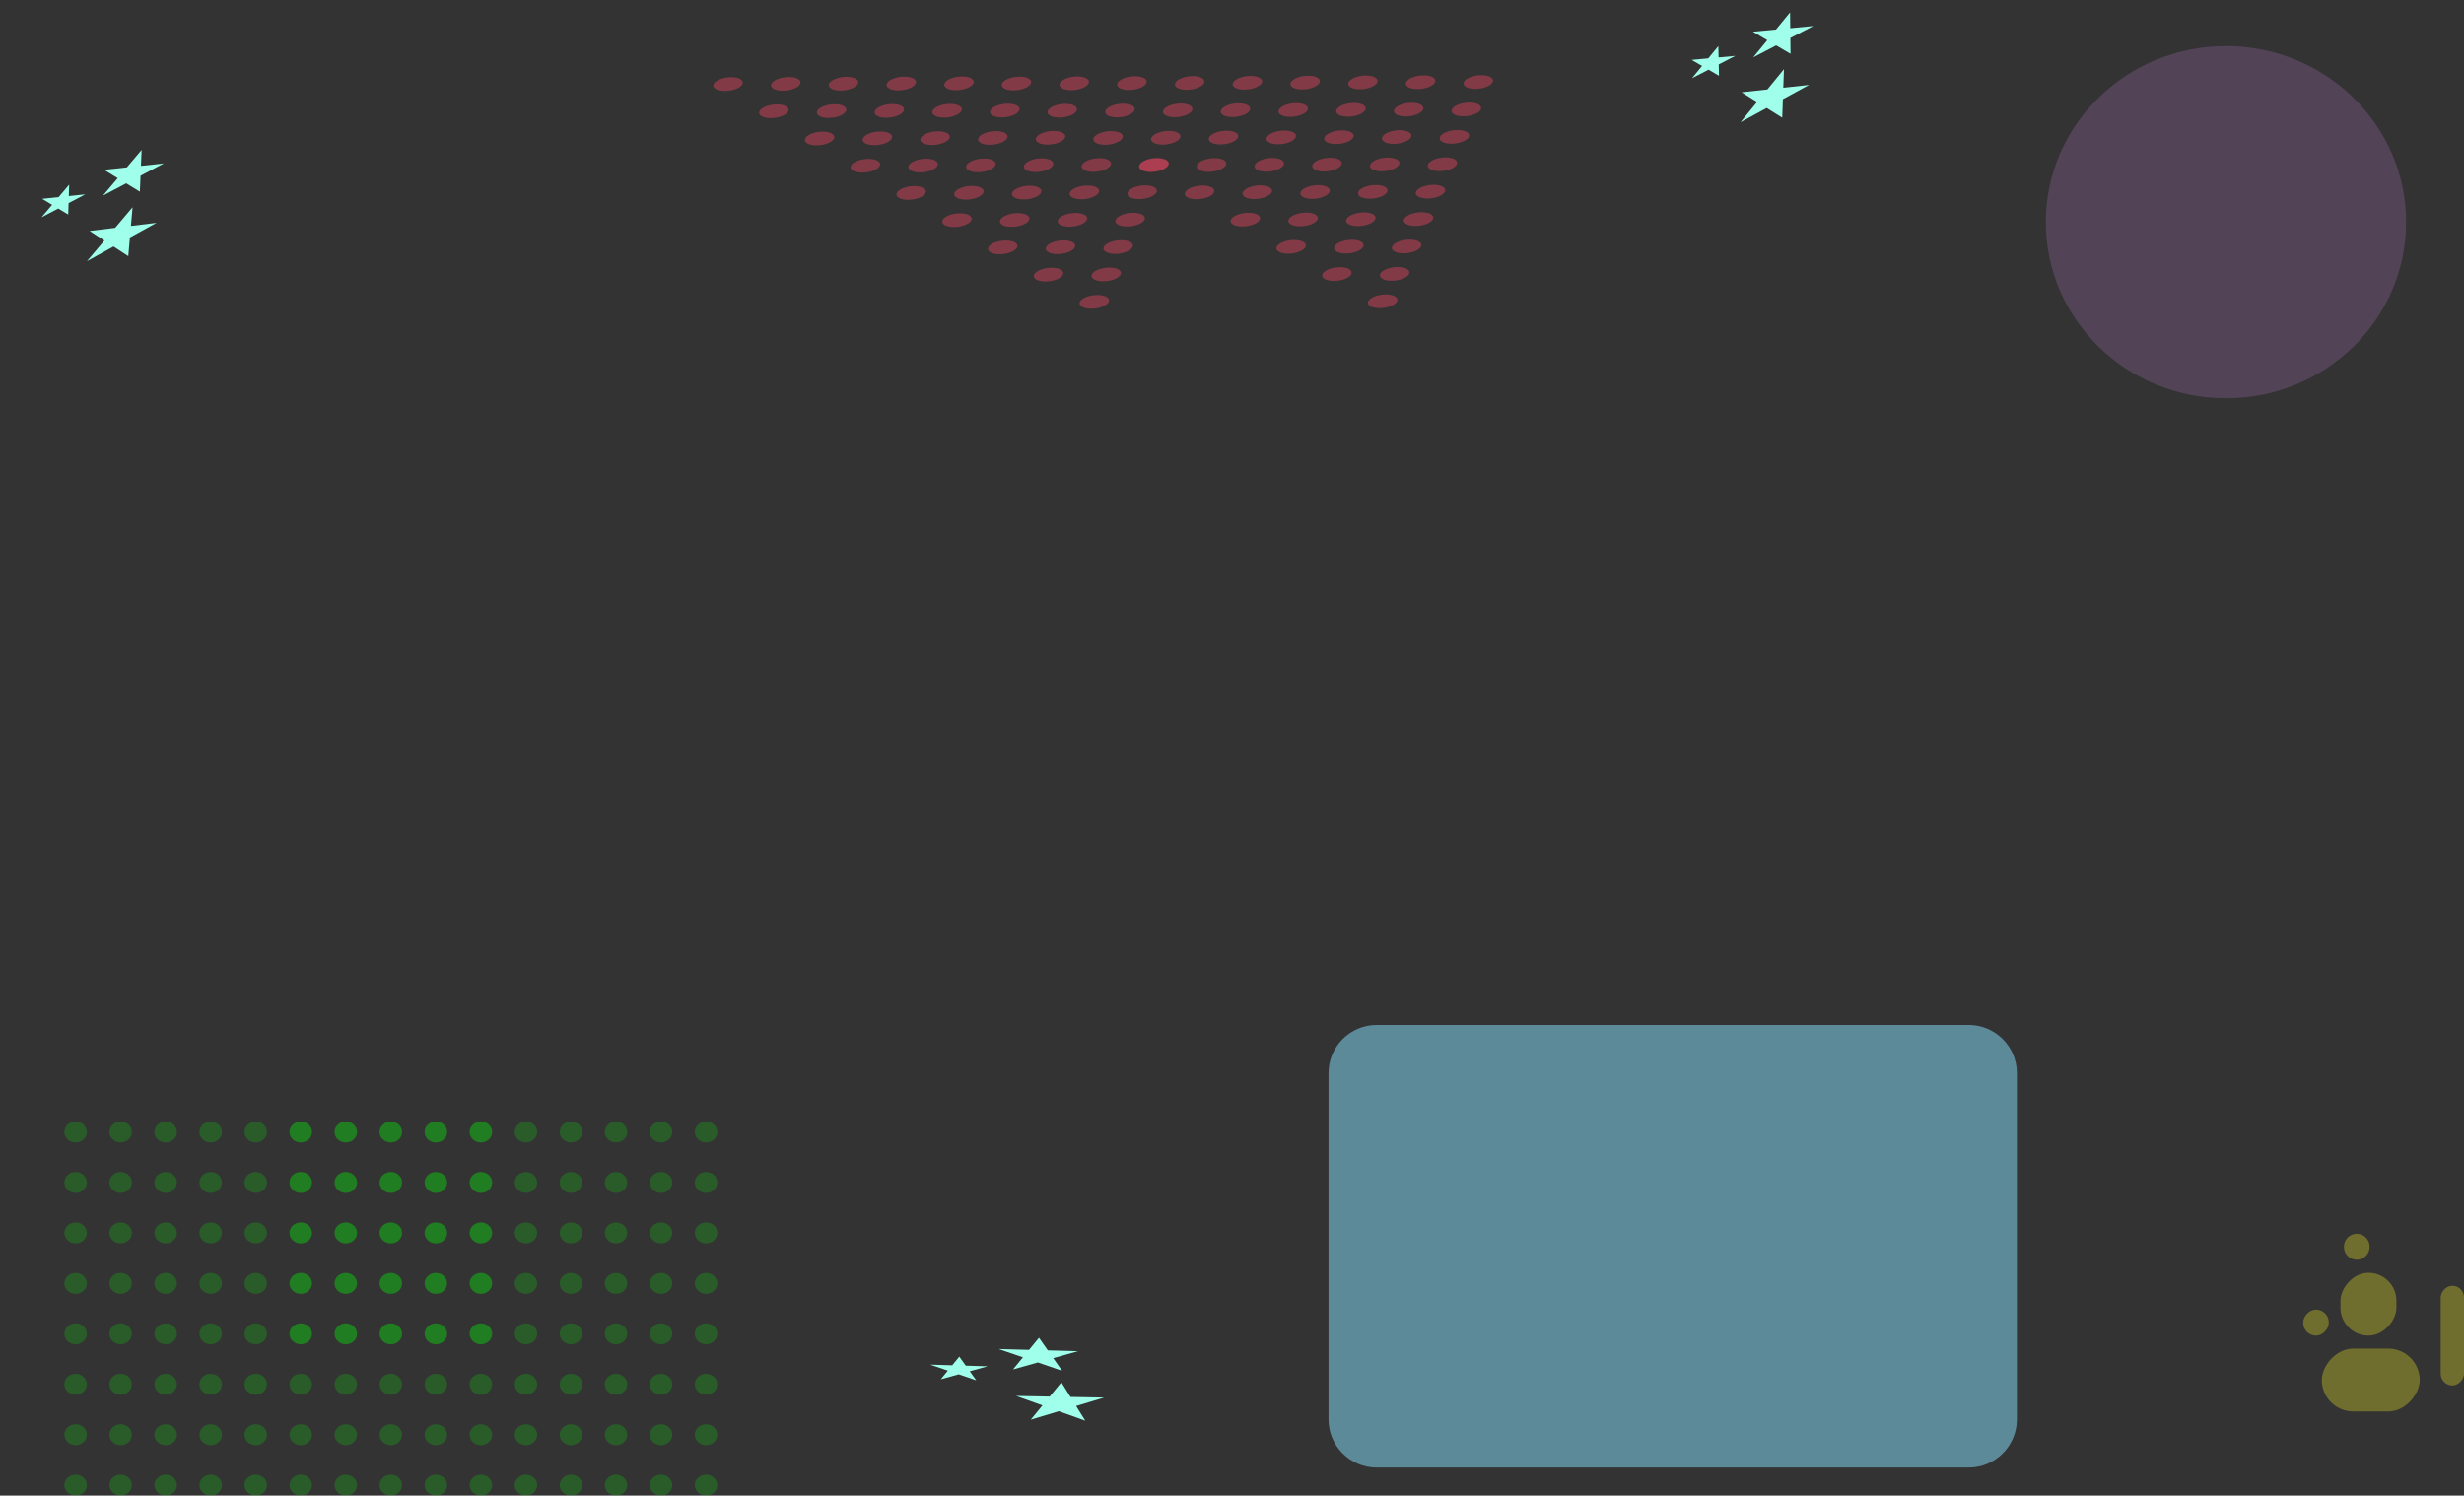 <svg width="766" height="465" viewBox="0 0 766 465" fill="none" xmlns="http://www.w3.org/2000/svg">
<rect x="0" y="0" width="766" height="465" fill="#333333" stroke="none"/>
<path d="M627 333.651C627 325.367 620.284 318.651 612 318.651H428C419.716 318.651 413 325.367 413 333.651V441.277C413 449.561 419.716 456.277 428 456.277H612C620.284 456.277 627 449.561 627 441.277V333.651Z" fill="#87E2FF" fill-opacity="0.5"/>
<rect width="7.246" height="30.991" rx="3.623" transform="matrix(-1 0 0 1 766 399.756)" fill="#FFF622" fill-opacity="0.3"/>
<rect width="30.435" height="19.538" rx="9.769" transform="matrix(-1 0 0 1 752.231 419.294)" fill="#FFF622" fill-opacity="0.3"/>
<rect width="17.391" height="19.538" rx="8.696" transform="matrix(-1 0 0 1 744.985 395.713)" fill="#FFF622" fill-opacity="0.3"/>
<path d="M736.652 387.572C736.652 385.371 734.868 383.587 732.667 383.587C730.466 383.587 728.681 385.371 728.681 387.572V387.686C728.681 389.887 730.466 391.671 732.667 391.671C734.868 391.671 736.652 389.887 736.652 387.686V387.572Z" fill="#FFF622" fill-opacity="0.3"/>
<rect width="7.971" height="8.085" rx="3.986" transform="matrix(-1 0 0 1 723.971 407.166)" fill="#FFF622" fill-opacity="0.3"/>
<path d="M636 69.084C636 99.326 661.072 123.843 692 123.843C722.928 123.843 748 99.326 748 69.084C748 38.841 722.928 14.324 692 14.324C661.072 14.324 636 38.841 636 69.084Z" fill="#9967AB" fill-opacity="0.3"/>
<g opacity="0.2">
<ellipse cx="3.5" cy="3.256" rx="3.5" ry="3.256" transform="matrix(-1 0 0 1 223 348.696)" fill="#00FF01"/>
<ellipse cx="3.5" cy="3.256" rx="3.5" ry="3.256" transform="matrix(-1 0 0 1 223 364.381)" fill="#00FF01"/>
<ellipse cx="3.5" cy="3.256" rx="3.5" ry="3.256" transform="matrix(-1 0 0 1 223 380.064)" fill="#00FF01"/>
<ellipse cx="3.5" cy="3.256" rx="3.5" ry="3.256" transform="matrix(-1 0 0 1 223 395.75)" fill="#00FF01"/>
<ellipse cx="3.5" cy="3.256" rx="3.5" ry="3.256" transform="matrix(-1 0 0 1 223 411.434)" fill="#00FF01"/>
<ellipse cx="3.5" cy="3.256" rx="3.5" ry="3.256" transform="matrix(-1 0 0 1 223 427.118)" fill="#00FF01"/>
<ellipse cx="3.5" cy="3.256" rx="3.5" ry="3.256" transform="matrix(-1 0 0 1 223 442.802)" fill="#00FF01"/>
<ellipse cx="3.5" cy="3.256" rx="3.5" ry="3.256" transform="matrix(-1 0 0 1 223 458.488)" fill="#00FF01"/>
<ellipse cx="3.5" cy="3.256" rx="3.5" ry="3.256" transform="matrix(-1 0 0 1 209 348.696)" fill="#00FF01"/>
<ellipse cx="3.5" cy="3.256" rx="3.5" ry="3.256" transform="matrix(-1 0 0 1 209 364.381)" fill="#00FF01"/>
<ellipse cx="3.5" cy="3.256" rx="3.5" ry="3.256" transform="matrix(-1 0 0 1 209 380.064)" fill="#00FF01"/>
<ellipse cx="3.5" cy="3.256" rx="3.5" ry="3.256" transform="matrix(-1 0 0 1 209 395.749)" fill="#00FF01"/>
<ellipse cx="3.5" cy="3.256" rx="3.5" ry="3.256" transform="matrix(-1 0 0 1 209 411.434)" fill="#00FF01"/>
<ellipse cx="3.5" cy="3.256" rx="3.5" ry="3.256" transform="matrix(-1 0 0 1 209 427.118)" fill="#00FF01"/>
<ellipse cx="3.5" cy="3.256" rx="3.5" ry="3.256" transform="matrix(-1 0 0 1 209 442.804)" fill="#00FF01"/>
<ellipse cx="3.5" cy="3.256" rx="3.5" ry="3.256" transform="matrix(-1 0 0 1 209 458.488)" fill="#00FF01"/>
<ellipse cx="3.5" cy="3.256" rx="3.5" ry="3.256" transform="matrix(-1 0 0 1 195 348.696)" fill="#00FF01"/>
<ellipse cx="3.5" cy="3.256" rx="3.5" ry="3.256" transform="matrix(-1 0 0 1 195 364.381)" fill="#00FF01"/>
<ellipse cx="3.5" cy="3.256" rx="3.5" ry="3.256" transform="matrix(-1 0 0 1 195 380.064)" fill="#00FF01"/>
<ellipse cx="3.5" cy="3.256" rx="3.5" ry="3.256" transform="matrix(-1 0 0 1 195 395.749)" fill="#00FF01"/>
<ellipse cx="3.5" cy="3.256" rx="3.5" ry="3.256" transform="matrix(-1 0 0 1 195 411.434)" fill="#00FF01"/>
<ellipse cx="3.5" cy="3.256" rx="3.5" ry="3.256" transform="matrix(-1 0 0 1 195 427.118)" fill="#00FF01"/>
<ellipse cx="3.5" cy="3.256" rx="3.5" ry="3.256" transform="matrix(-1 0 0 1 195 442.804)" fill="#00FF01"/>
<ellipse cx="3.5" cy="3.256" rx="3.5" ry="3.256" transform="matrix(-1 0 0 1 195 458.488)" fill="#00FF01"/>
<ellipse cx="3.5" cy="3.256" rx="3.5" ry="3.256" transform="matrix(-1 0 0 1 181 348.696)" fill="#00FF01"/>
<ellipse cx="3.5" cy="3.256" rx="3.5" ry="3.256" transform="matrix(-1 0 0 1 181 364.381)" fill="#00FF01"/>
<ellipse cx="3.5" cy="3.256" rx="3.5" ry="3.256" transform="matrix(-1 0 0 1 181 380.064)" fill="#00FF01"/>
<ellipse cx="3.5" cy="3.256" rx="3.5" ry="3.256" transform="matrix(-1 0 0 1 181 395.749)" fill="#00FF01"/>
<ellipse cx="3.5" cy="3.256" rx="3.5" ry="3.256" transform="matrix(-1 0 0 1 181 411.434)" fill="#00FF01"/>
<ellipse cx="3.5" cy="3.256" rx="3.5" ry="3.256" transform="matrix(-1 0 0 1 181 427.118)" fill="#00FF01"/>
<ellipse cx="3.5" cy="3.256" rx="3.5" ry="3.256" transform="matrix(-1 0 0 1 181 442.804)" fill="#00FF01"/>
<ellipse cx="3.5" cy="3.256" rx="3.5" ry="3.256" transform="matrix(-1 0 0 1 181 458.488)" fill="#00FF01"/>
<ellipse cx="3.5" cy="3.256" rx="3.5" ry="3.256" transform="matrix(-1 0 0 1 167 348.696)" fill="#00FF01"/>
<ellipse cx="3.5" cy="3.256" rx="3.5" ry="3.256" transform="matrix(-1 0 0 1 167 364.381)" fill="#00FF01"/>
<ellipse cx="3.5" cy="3.256" rx="3.5" ry="3.256" transform="matrix(-1 0 0 1 167 380.064)" fill="#00FF01"/>
<ellipse cx="3.5" cy="3.256" rx="3.5" ry="3.256" transform="matrix(-1 0 0 1 167 395.749)" fill="#00FF01"/>
<ellipse cx="3.5" cy="3.256" rx="3.5" ry="3.256" transform="matrix(-1 0 0 1 167 411.434)" fill="#00FF01"/>
<ellipse cx="3.5" cy="3.256" rx="3.5" ry="3.256" transform="matrix(-1 0 0 1 167 427.118)" fill="#00FF01"/>
<ellipse cx="3.5" cy="3.256" rx="3.5" ry="3.256" transform="matrix(-1 0 0 1 167 442.804)" fill="#00FF01"/>
<ellipse cx="3.5" cy="3.256" rx="3.5" ry="3.256" transform="matrix(-1 0 0 1 167 458.488)" fill="#00FF01"/>
<ellipse cx="3.5" cy="3.256" rx="3.5" ry="3.256" transform="matrix(-1 0 0 1 153 348.696)" fill="#00FF01"/>
<ellipse cx="3.5" cy="3.256" rx="3.5" ry="3.256" transform="matrix(-1 0 0 1 153 364.381)" fill="#00FF01"/>
<ellipse cx="3.5" cy="3.256" rx="3.5" ry="3.256" transform="matrix(-1 0 0 1 153 380.064)" fill="#00FF01"/>
<ellipse cx="3.5" cy="3.256" rx="3.5" ry="3.256" transform="matrix(-1 0 0 1 153 395.749)" fill="#00FF01"/>
<ellipse cx="3.5" cy="3.256" rx="3.5" ry="3.256" transform="matrix(-1 0 0 1 153 411.434)" fill="#00FF01"/>
<ellipse cx="3.5" cy="3.256" rx="3.5" ry="3.256" transform="matrix(-1 0 0 1 153 427.118)" fill="#00FF01"/>
<ellipse cx="3.5" cy="3.256" rx="3.5" ry="3.256" transform="matrix(-1 0 0 1 153 442.804)" fill="#00FF01"/>
<ellipse cx="3.5" cy="3.256" rx="3.5" ry="3.256" transform="matrix(-1 0 0 1 153 458.488)" fill="#00FF01"/>
<ellipse cx="3.5" cy="3.256" rx="3.5" ry="3.256" transform="matrix(-1 0 0 1 139 348.696)" fill="#00FF01"/>
<ellipse cx="3.5" cy="3.256" rx="3.5" ry="3.256" transform="matrix(-1 0 0 1 139 364.381)" fill="#00FF01"/>
<ellipse cx="3.5" cy="3.256" rx="3.5" ry="3.256" transform="matrix(-1 0 0 1 139 380.064)" fill="#00FF01"/>
<ellipse cx="3.5" cy="3.256" rx="3.5" ry="3.256" transform="matrix(-1 0 0 1 139 395.749)" fill="#00FF01"/>
<ellipse cx="3.5" cy="3.256" rx="3.5" ry="3.256" transform="matrix(-1 0 0 1 139 411.434)" fill="#00FF01"/>
<ellipse cx="3.5" cy="3.256" rx="3.5" ry="3.256" transform="matrix(-1 0 0 1 139 427.118)" fill="#00FF01"/>
<ellipse cx="3.5" cy="3.256" rx="3.5" ry="3.256" transform="matrix(-1 0 0 1 139 442.804)" fill="#00FF01"/>
<ellipse cx="3.5" cy="3.256" rx="3.5" ry="3.256" transform="matrix(-1 0 0 1 139 458.488)" fill="#00FF01"/>
<ellipse cx="3.5" cy="3.256" rx="3.5" ry="3.256" transform="matrix(-1 0 0 1 125 348.696)" fill="#00FF01"/>
<ellipse cx="3.5" cy="3.256" rx="3.5" ry="3.256" transform="matrix(-1 0 0 1 125 364.381)" fill="#00FF01"/>
<ellipse cx="3.5" cy="3.256" rx="3.5" ry="3.256" transform="matrix(-1 0 0 1 125 380.064)" fill="#00FF01"/>
<ellipse cx="3.5" cy="3.256" rx="3.5" ry="3.256" transform="matrix(-1 0 0 1 125 395.749)" fill="#00FF01"/>
<ellipse cx="3.5" cy="3.256" rx="3.5" ry="3.256" transform="matrix(-1 0 0 1 125 411.434)" fill="#00FF01"/>
<ellipse cx="3.5" cy="3.256" rx="3.5" ry="3.256" transform="matrix(-1 0 0 1 125 427.118)" fill="#00FF01"/>
<ellipse cx="3.5" cy="3.256" rx="3.5" ry="3.256" transform="matrix(-1 0 0 1 125 442.804)" fill="#00FF01"/>
<ellipse cx="3.5" cy="3.256" rx="3.5" ry="3.256" transform="matrix(-1 0 0 1 125 458.488)" fill="#00FF01"/>
<ellipse cx="3.5" cy="3.256" rx="3.5" ry="3.256" transform="matrix(-1 0 0 1 111 348.696)" fill="#00FF01"/>
<ellipse cx="3.5" cy="3.256" rx="3.5" ry="3.256" transform="matrix(-1 0 0 1 111 364.381)" fill="#00FF01"/>
<ellipse cx="3.5" cy="3.256" rx="3.5" ry="3.256" transform="matrix(-1 0 0 1 111 380.064)" fill="#00FF01"/>
<ellipse cx="3.5" cy="3.256" rx="3.5" ry="3.256" transform="matrix(-1 0 0 1 111 395.749)" fill="#00FF01"/>
<ellipse cx="3.5" cy="3.256" rx="3.5" ry="3.256" transform="matrix(-1 0 0 1 111 411.434)" fill="#00FF01"/>
<ellipse cx="3.5" cy="3.256" rx="3.5" ry="3.256" transform="matrix(-1 0 0 1 111 427.118)" fill="#00FF01"/>
<ellipse cx="3.5" cy="3.256" rx="3.5" ry="3.256" transform="matrix(-1 0 0 1 111 442.804)" fill="#00FF01"/>
<ellipse cx="3.5" cy="3.256" rx="3.5" ry="3.256" transform="matrix(-1 0 0 1 111 458.488)" fill="#00FF01"/>
<ellipse cx="3.5" cy="3.256" rx="3.5" ry="3.256" transform="matrix(-1 0 0 1 97 348.696)" fill="#00FF01"/>
<ellipse cx="3.5" cy="3.256" rx="3.5" ry="3.256" transform="matrix(-1 0 0 1 97 364.381)" fill="#00FF01"/>
<ellipse cx="3.5" cy="3.256" rx="3.5" ry="3.256" transform="matrix(-1 0 0 1 97 380.064)" fill="#00FF01"/>
<ellipse cx="3.5" cy="3.256" rx="3.5" ry="3.256" transform="matrix(-1 0 0 1 97 395.749)" fill="#00FF01"/>
<ellipse cx="3.5" cy="3.256" rx="3.5" ry="3.256" transform="matrix(-1 0 0 1 97 411.434)" fill="#00FF01"/>
<ellipse cx="3.5" cy="3.256" rx="3.5" ry="3.256" transform="matrix(-1 0 0 1 97 427.118)" fill="#00FF01"/>
<ellipse cx="3.5" cy="3.256" rx="3.5" ry="3.256" transform="matrix(-1 0 0 1 97 442.804)" fill="#00FF01"/>
<ellipse cx="3.5" cy="3.256" rx="3.5" ry="3.256" transform="matrix(-1 0 0 1 97 458.488)" fill="#00FF01"/>
</g>
<g opacity="0.2">
<ellipse cx="3.5" cy="3.256" rx="3.5" ry="3.256" transform="matrix(-1 0 0 1 153 348.696)" fill="#00FF01"/>
<ellipse cx="3.5" cy="3.256" rx="3.5" ry="3.256" transform="matrix(-1 0 0 1 153 364.381)" fill="#00FF01"/>
<ellipse cx="3.5" cy="3.256" rx="3.5" ry="3.256" transform="matrix(-1 0 0 1 153 380.064)" fill="#00FF01"/>
<ellipse cx="3.5" cy="3.256" rx="3.5" ry="3.256" transform="matrix(-1 0 0 1 153 395.75)" fill="#00FF01"/>
<ellipse cx="3.5" cy="3.256" rx="3.5" ry="3.256" transform="matrix(-1 0 0 1 153 411.434)" fill="#00FF01"/>
<ellipse cx="3.5" cy="3.256" rx="3.5" ry="3.256" transform="matrix(-1 0 0 1 139 348.696)" fill="#00FF01"/>
<ellipse cx="3.5" cy="3.256" rx="3.5" ry="3.256" transform="matrix(-1 0 0 1 139 364.381)" fill="#00FF01"/>
<ellipse cx="3.5" cy="3.256" rx="3.5" ry="3.256" transform="matrix(-1 0 0 1 139 380.064)" fill="#00FF01"/>
<ellipse cx="3.5" cy="3.256" rx="3.5" ry="3.256" transform="matrix(-1 0 0 1 139 395.749)" fill="#00FF01"/>
<ellipse cx="3.5" cy="3.256" rx="3.5" ry="3.256" transform="matrix(-1 0 0 1 139 411.434)" fill="#00FF01"/>
<ellipse cx="3.5" cy="3.256" rx="3.5" ry="3.256" transform="matrix(-1 0 0 1 125 348.696)" fill="#00FF01"/>
<ellipse cx="3.5" cy="3.256" rx="3.5" ry="3.256" transform="matrix(-1 0 0 1 125 364.381)" fill="#00FF01"/>
<ellipse cx="3.5" cy="3.256" rx="3.5" ry="3.256" transform="matrix(-1 0 0 1 125 380.064)" fill="#00FF01"/>
<ellipse cx="3.5" cy="3.256" rx="3.5" ry="3.256" transform="matrix(-1 0 0 1 125 395.749)" fill="#00FF01"/>
<ellipse cx="3.5" cy="3.256" rx="3.5" ry="3.256" transform="matrix(-1 0 0 1 125 411.434)" fill="#00FF01"/>
<ellipse cx="3.5" cy="3.256" rx="3.5" ry="3.256" transform="matrix(-1 0 0 1 111 348.696)" fill="#00FF01"/>
<ellipse cx="3.5" cy="3.256" rx="3.5" ry="3.256" transform="matrix(-1 0 0 1 111 364.381)" fill="#00FF01"/>
<ellipse cx="3.5" cy="3.256" rx="3.5" ry="3.256" transform="matrix(-1 0 0 1 111 380.064)" fill="#00FF01"/>
<ellipse cx="3.5" cy="3.256" rx="3.5" ry="3.256" transform="matrix(-1 0 0 1 111 395.749)" fill="#00FF01"/>
<ellipse cx="3.5" cy="3.256" rx="3.5" ry="3.256" transform="matrix(-1 0 0 1 111 411.434)" fill="#00FF01"/>
<ellipse cx="3.5" cy="3.256" rx="3.5" ry="3.256" transform="matrix(-1 0 0 1 97 348.696)" fill="#00FF01"/>
<ellipse cx="3.5" cy="3.256" rx="3.5" ry="3.256" transform="matrix(-1 0 0 1 97 364.381)" fill="#00FF01"/>
<ellipse cx="3.5" cy="3.256" rx="3.5" ry="3.256" transform="matrix(-1 0 0 1 97 380.064)" fill="#00FF01"/>
<ellipse cx="3.5" cy="3.256" rx="3.5" ry="3.256" transform="matrix(-1 0 0 1 97 395.749)" fill="#00FF01"/>
<ellipse cx="3.5" cy="3.256" rx="3.5" ry="3.256" transform="matrix(-1 0 0 1 97 411.434)" fill="#00FF01"/>
<ellipse cx="3.5" cy="3.256" rx="3.5" ry="3.256" transform="matrix(-1 0 0 1 83 348.696)" fill="#00FF01"/>
<ellipse cx="3.5" cy="3.256" rx="3.5" ry="3.256" transform="matrix(-1 0 0 1 83 364.381)" fill="#00FF01"/>
<ellipse cx="3.5" cy="3.256" rx="3.5" ry="3.256" transform="matrix(-1 0 0 1 83 380.064)" fill="#00FF01"/>
<ellipse cx="3.5" cy="3.256" rx="3.5" ry="3.256" transform="matrix(-1 0 0 1 83 395.749)" fill="#00FF01"/>
<ellipse cx="3.5" cy="3.256" rx="3.5" ry="3.256" transform="matrix(-1 0 0 1 83 411.434)" fill="#00FF01"/>
<ellipse cx="3.5" cy="3.256" rx="3.5" ry="3.256" transform="matrix(-1 0 0 1 83 427.118)" fill="#00FF01"/>
<ellipse cx="3.5" cy="3.256" rx="3.5" ry="3.256" transform="matrix(-1 0 0 1 83 442.804)" fill="#00FF01"/>
<ellipse cx="3.5" cy="3.256" rx="3.5" ry="3.256" transform="matrix(-1 0 0 1 83 458.488)" fill="#00FF01"/>
<ellipse cx="3.5" cy="3.256" rx="3.5" ry="3.256" transform="matrix(-1 0 0 1 69 348.696)" fill="#00FF01"/>
<ellipse cx="3.5" cy="3.256" rx="3.5" ry="3.256" transform="matrix(-1 0 0 1 69 364.381)" fill="#00FF01"/>
<ellipse cx="3.5" cy="3.256" rx="3.5" ry="3.256" transform="matrix(-1 0 0 1 69 380.064)" fill="#00FF01"/>
<ellipse cx="3.5" cy="3.256" rx="3.5" ry="3.256" transform="matrix(-1 0 0 1 69 395.749)" fill="#00FF01"/>
<ellipse cx="3.5" cy="3.256" rx="3.5" ry="3.256" transform="matrix(-1 0 0 1 69 411.434)" fill="#00FF01"/>
<ellipse cx="3.5" cy="3.256" rx="3.5" ry="3.256" transform="matrix(-1 0 0 1 69 427.118)" fill="#00FF01"/>
<ellipse cx="3.5" cy="3.256" rx="3.5" ry="3.256" transform="matrix(-1 0 0 1 69 442.804)" fill="#00FF01"/>
<ellipse cx="3.5" cy="3.256" rx="3.5" ry="3.256" transform="matrix(-1 0 0 1 69 458.488)" fill="#00FF01"/>
<ellipse cx="3.5" cy="3.256" rx="3.5" ry="3.256" transform="matrix(-1 0 0 1 55 348.696)" fill="#00FF01"/>
<ellipse cx="3.5" cy="3.256" rx="3.5" ry="3.256" transform="matrix(-1 0 0 1 55 364.381)" fill="#00FF01"/>
<ellipse cx="3.5" cy="3.256" rx="3.5" ry="3.256" transform="matrix(-1 0 0 1 55 380.064)" fill="#00FF01"/>
<ellipse cx="3.5" cy="3.256" rx="3.5" ry="3.256" transform="matrix(-1 0 0 1 55 395.749)" fill="#00FF01"/>
<ellipse cx="3.5" cy="3.256" rx="3.5" ry="3.256" transform="matrix(-1 0 0 1 55 411.434)" fill="#00FF01"/>
<ellipse cx="3.5" cy="3.256" rx="3.5" ry="3.256" transform="matrix(-1 0 0 1 55 427.118)" fill="#00FF01"/>
<ellipse cx="3.5" cy="3.256" rx="3.5" ry="3.256" transform="matrix(-1 0 0 1 55 442.804)" fill="#00FF01"/>
<ellipse cx="3.5" cy="3.256" rx="3.5" ry="3.256" transform="matrix(-1 0 0 1 55 458.488)" fill="#00FF01"/>
<ellipse cx="3.5" cy="3.256" rx="3.5" ry="3.256" transform="matrix(-1 0 0 1 41 348.696)" fill="#00FF01"/>
<ellipse cx="3.5" cy="3.256" rx="3.5" ry="3.256" transform="matrix(-1 0 0 1 41 364.381)" fill="#00FF01"/>
<ellipse cx="3.5" cy="3.256" rx="3.5" ry="3.256" transform="matrix(-1 0 0 1 41 380.064)" fill="#00FF01"/>
<ellipse cx="3.5" cy="3.256" rx="3.5" ry="3.256" transform="matrix(-1 0 0 1 41 395.749)" fill="#00FF01"/>
<ellipse cx="3.5" cy="3.256" rx="3.5" ry="3.256" transform="matrix(-1 0 0 1 41 411.434)" fill="#00FF01"/>
<ellipse cx="3.5" cy="3.256" rx="3.5" ry="3.256" transform="matrix(-1 0 0 1 41 427.118)" fill="#00FF01"/>
<ellipse cx="3.5" cy="3.256" rx="3.5" ry="3.256" transform="matrix(-1 0 0 1 41 442.804)" fill="#00FF01"/>
<ellipse cx="3.5" cy="3.256" rx="3.5" ry="3.256" transform="matrix(-1 0 0 1 41 458.488)" fill="#00FF01"/>
<ellipse cx="3.5" cy="3.256" rx="3.5" ry="3.256" transform="matrix(-1 0 0 1 27 348.696)" fill="#00FF01"/>
<ellipse cx="3.5" cy="3.256" rx="3.5" ry="3.256" transform="matrix(-1 0 0 1 27 364.381)" fill="#00FF01"/>
<ellipse cx="3.5" cy="3.256" rx="3.5" ry="3.256" transform="matrix(-1 0 0 1 27 380.064)" fill="#00FF01"/>
<ellipse cx="3.5" cy="3.256" rx="3.5" ry="3.256" transform="matrix(-1 0 0 1 27 395.749)" fill="#00FF01"/>
<ellipse cx="3.5" cy="3.256" rx="3.5" ry="3.256" transform="matrix(-1 0 0 1 27 411.434)" fill="#00FF01"/>
<ellipse cx="3.5" cy="3.256" rx="3.5" ry="3.256" transform="matrix(-1 0 0 1 27 427.118)" fill="#00FF01"/>
<ellipse cx="3.5" cy="3.256" rx="3.5" ry="3.256" transform="matrix(-1 0 0 1 27 442.804)" fill="#00FF01"/>
<ellipse cx="3.5" cy="3.256" rx="3.5" ry="3.256" transform="matrix(-1 0 0 1 27 458.488)" fill="#00FF01"/>
</g>
<g clip-path="url(#clip0_170_3062)">
<path d="M430.777 91.549C428.299 91.557 425.874 92.517 425.361 93.694C424.848 94.87 426.44 95.818 428.918 95.81C431.396 95.802 433.821 94.842 434.334 93.666C434.848 92.489 433.255 91.542 430.777 91.549Z" fill="#D5435D" fill-opacity="0.5"/>
<path d="M434.493 83.029C432.015 83.037 429.59 83.997 429.077 85.173C428.563 86.35 430.156 87.297 432.634 87.29C435.112 87.282 437.537 86.322 438.05 85.145C438.563 83.969 436.971 83.021 434.493 83.029Z" fill="#D5435D" fill-opacity="0.5"/>
<path d="M416.546 83.085C414.068 83.092 411.643 84.052 411.13 85.229C410.617 86.406 412.21 87.353 414.688 87.345C417.166 87.337 419.591 86.377 420.104 85.201C420.617 84.024 419.024 83.077 416.546 83.085Z" fill="#D5435D" fill-opacity="0.5"/>
<path d="M438.21 74.507C435.732 74.514 433.307 75.474 432.794 76.651C432.281 77.827 433.874 78.775 436.352 78.767C438.83 78.759 441.255 77.799 441.768 76.623C442.281 75.446 440.688 74.499 438.21 74.507Z" fill="#D5435D" fill-opacity="0.5"/>
<path d="M420.263 74.563C417.785 74.571 415.36 75.531 414.847 76.707C414.334 77.884 415.927 78.832 418.405 78.824C420.883 78.816 423.308 77.856 423.821 76.679C424.334 75.503 422.741 74.555 420.263 74.563Z" fill="#D5435D" fill-opacity="0.5"/>
<path d="M402.316 74.62C399.838 74.628 397.413 75.588 396.9 76.764C396.387 77.941 397.979 78.888 400.457 78.88C402.936 78.873 405.36 77.912 405.873 76.736C406.387 75.559 404.794 74.612 402.316 74.62Z" fill="#D5435D" fill-opacity="0.5"/>
<path d="M441.926 65.986C439.448 65.994 437.023 66.954 436.51 68.13C435.997 69.307 437.59 70.254 440.068 70.246C442.546 70.239 444.971 69.279 445.484 68.102C445.997 66.926 444.404 65.978 441.926 65.986Z" fill="#D5435D" fill-opacity="0.5"/>
<path d="M423.98 66.043C421.502 66.05 419.077 67.01 418.564 68.187C418.051 69.364 419.644 70.311 422.122 70.303C424.6 70.295 427.024 69.335 427.538 68.159C428.051 66.982 426.458 66.035 423.98 66.043Z" fill="#D5435D" fill-opacity="0.5"/>
<path d="M406.032 66.099C403.554 66.107 401.129 67.067 400.616 68.244C400.102 69.42 401.695 70.368 404.173 70.36C406.651 70.352 409.076 69.392 409.589 68.215C410.102 67.039 408.51 66.091 406.032 66.099Z" fill="#D5435D" fill-opacity="0.5"/>
<path d="M388.085 66.156C385.607 66.164 383.182 67.124 382.669 68.3C382.156 69.477 383.749 70.424 386.227 70.416C388.705 70.409 391.13 69.449 391.643 68.272C392.156 67.096 390.563 66.148 388.085 66.156Z" fill="#D5435D" fill-opacity="0.5"/>
<path d="M445.643 57.465C443.165 57.473 440.74 58.433 440.227 59.61C439.714 60.786 441.307 61.734 443.785 61.726C446.263 61.718 448.687 60.758 449.201 59.582C449.714 58.405 448.121 57.458 445.643 57.465Z" fill="#D5435D" fill-opacity="0.5"/>
<path d="M427.697 57.522C425.219 57.53 422.794 58.49 422.281 59.666C421.768 60.843 423.36 61.791 425.838 61.783C428.316 61.775 430.741 60.815 431.254 59.638C431.768 58.462 430.175 57.514 427.697 57.522Z" fill="#D5435D" fill-opacity="0.5"/>
<path d="M409.748 57.578C407.27 57.586 404.846 58.546 404.332 59.722C403.819 60.899 405.412 61.846 407.89 61.838C410.368 61.831 412.793 60.87 413.306 59.694C413.819 58.517 412.226 57.57 409.748 57.578Z" fill="#D5435D" fill-opacity="0.5"/>
<path d="M391.802 57.635C389.324 57.642 386.899 58.602 386.386 59.779C385.873 60.955 387.466 61.903 389.944 61.895C392.422 61.887 394.847 60.927 395.36 59.751C395.873 58.574 394.28 57.627 391.802 57.635Z" fill="#D5435D" fill-opacity="0.5"/>
<path d="M373.855 57.691C371.377 57.699 368.952 58.659 368.439 59.836C367.926 61.012 369.519 61.959 371.997 61.952C374.475 61.944 376.899 60.984 377.413 59.807C377.926 58.631 376.333 57.683 373.855 57.691Z" fill="#D5435D" fill-opacity="0.5"/>
<path d="M449.36 48.944C446.882 48.952 444.457 49.912 443.944 51.088C443.431 52.265 445.023 53.212 447.501 53.205C449.979 53.197 452.404 52.237 452.917 51.06C453.431 49.884 451.838 48.936 449.36 48.944Z" fill="#D5435D" fill-opacity="0.5"/>
<path d="M431.412 49.001C428.934 49.008 426.51 49.968 425.996 51.145C425.483 52.322 427.076 53.269 429.554 53.261C432.032 53.253 434.457 52.293 434.97 51.117C435.483 49.94 433.89 48.993 431.412 49.001Z" fill="#D5435D" fill-opacity="0.5"/>
<path d="M413.465 49.057C410.987 49.065 408.562 50.025 408.049 51.202C407.536 52.378 409.129 53.326 411.607 53.318C414.085 53.31 416.51 52.35 417.023 51.173C417.536 49.997 415.943 49.05 413.465 49.057Z" fill="#D5435D" fill-opacity="0.5"/>
<path d="M395.519 49.114C393.041 49.122 390.616 50.082 390.103 51.258C389.59 52.435 391.183 53.382 393.661 53.374C396.139 53.367 398.563 52.407 399.077 51.23C399.59 50.054 397.997 49.106 395.519 49.114Z" fill="#D5435D" fill-opacity="0.5"/>
<path d="M377.572 49.171C375.094 49.178 372.669 50.139 372.156 51.315C371.643 52.492 373.235 53.439 375.713 53.431C378.191 53.423 380.616 52.463 381.129 51.287C381.643 50.11 380.05 49.163 377.572 49.171Z" fill="#D5435D" fill-opacity="0.5"/>
<path d="M359.62 49.226C357.142 49.234 354.718 50.194 354.204 51.371C353.691 52.547 355.284 53.495 357.762 53.487C360.24 53.479 362.665 52.519 363.178 51.342C363.691 50.166 362.099 49.218 359.62 49.226Z" fill="#D5435D" fill-opacity="0.5"/>
<path d="M453.077 40.422C450.599 40.43 448.174 41.39 447.661 42.567C447.147 43.743 448.74 44.691 451.218 44.683C453.696 44.675 456.121 43.715 456.634 42.539C457.147 41.362 455.555 40.415 453.077 40.422Z" fill="#D5435D" fill-opacity="0.5"/>
<path d="M435.129 40.479C432.651 40.487 430.226 41.447 429.713 42.624C429.2 43.8 430.793 44.748 433.271 44.74C435.749 44.732 438.174 43.772 438.687 42.595C439.2 41.419 437.607 40.471 435.129 40.479Z" fill="#D5435D" fill-opacity="0.5"/>
<path d="M417.182 40.536C414.704 40.544 412.279 41.504 411.766 42.68C411.253 43.857 412.846 44.804 415.324 44.796C417.802 44.788 420.227 43.828 420.74 42.652C421.253 41.475 419.66 40.528 417.182 40.536Z" fill="#D5435D" fill-opacity="0.5"/>
<path d="M399.236 40.593C396.758 40.6 394.333 41.56 393.82 42.737C393.307 43.913 394.899 44.861 397.377 44.853C399.855 44.845 402.28 43.885 402.793 42.709C403.307 41.532 401.714 40.585 399.236 40.593Z" fill="#D5435D" fill-opacity="0.5"/>
<path d="M381.288 40.648C378.81 40.656 376.386 41.616 375.872 42.792C375.359 43.969 376.952 44.916 379.43 44.909C381.908 44.901 384.333 43.941 384.846 42.764C385.359 41.588 383.766 40.64 381.288 40.648Z" fill="#D5435D" fill-opacity="0.5"/>
<path d="M363.337 40.705C360.859 40.713 358.434 41.673 357.921 42.849C357.408 44.026 359.001 44.973 361.479 44.965C363.957 44.958 366.382 43.997 366.895 42.821C367.408 41.644 365.815 40.697 363.337 40.705Z" fill="#D5435D" fill-opacity="0.5"/>
<path d="M345.391 40.761C342.913 40.769 340.488 41.729 339.975 42.906C339.462 44.082 341.055 45.03 343.533 45.022C346.011 45.014 348.436 44.054 348.949 42.878C349.462 41.701 347.869 40.754 345.391 40.761Z" fill="#D5435D" fill-opacity="0.5"/>
<path d="M456.793 31.902C454.315 31.91 451.891 32.87 451.377 34.046C450.864 35.223 452.457 36.17 454.935 36.163C457.413 36.155 459.838 35.195 460.351 34.018C460.864 32.842 459.271 31.894 456.793 31.902Z" fill="#D5435D" fill-opacity="0.5"/>
<path d="M438.846 31.959C436.368 31.966 433.943 32.926 433.43 34.103C432.917 35.28 434.51 36.227 436.988 36.219C439.466 36.211 441.891 35.251 442.404 34.075C442.917 32.898 441.324 31.951 438.846 31.959Z" fill="#D5435D" fill-opacity="0.5"/>
<path d="M420.899 32.014C418.421 32.022 415.996 32.982 415.483 34.159C414.97 35.335 416.562 36.283 419.041 36.275C421.519 36.267 423.943 35.307 424.456 34.13C424.97 32.954 423.377 32.007 420.899 32.014Z" fill="#D5435D" fill-opacity="0.5"/>
<path d="M402.952 32.071C400.474 32.079 398.049 33.039 397.536 34.215C397.022 35.392 398.615 36.339 401.093 36.331C403.571 36.324 405.996 35.364 406.509 34.187C407.022 33.011 405.43 32.063 402.952 32.071Z" fill="#D5435D" fill-opacity="0.5"/>
<path d="M385.005 32.128C382.527 32.135 380.102 33.096 379.589 34.272C379.076 35.449 380.669 36.396 383.147 36.388C385.625 36.38 388.05 35.42 388.563 34.244C389.076 33.067 387.483 32.12 385.005 32.128Z" fill="#D5435D" fill-opacity="0.5"/>
<path d="M367.054 32.184C364.576 32.192 362.151 33.152 361.638 34.329C361.125 35.505 362.718 36.453 365.196 36.445C367.674 36.437 370.099 35.477 370.612 34.3C371.125 33.124 369.532 32.176 367.054 32.184Z" fill="#D5435D" fill-opacity="0.5"/>
<path d="M349.107 32.241C346.629 32.249 344.204 33.209 343.691 34.385C343.178 35.562 344.77 36.509 347.249 36.501C349.727 36.494 352.151 35.534 352.665 34.357C353.178 33.181 351.585 32.233 349.107 32.241Z" fill="#D5435D" fill-opacity="0.5"/>
<path d="M331.161 32.297C328.683 32.304 326.258 33.264 325.745 34.441C325.231 35.617 326.824 36.565 329.302 36.557C331.78 36.549 334.205 35.589 334.718 34.413C335.231 33.236 333.639 32.289 331.161 32.297Z" fill="#D5435D" fill-opacity="0.5"/>
<path d="M460.509 23.381C458.031 23.389 455.606 24.349 455.093 25.526C454.58 26.702 456.173 27.65 458.651 27.642C461.129 27.634 463.554 26.674 464.067 25.498C464.58 24.321 462.987 23.374 460.509 23.381Z" fill="#D5435D" fill-opacity="0.5"/>
<path d="M442.563 23.437C440.085 23.445 437.66 24.405 437.147 25.582C436.634 26.758 438.227 27.706 440.705 27.698C443.183 27.69 445.607 26.73 446.121 25.553C446.634 24.377 445.041 23.429 442.563 23.437Z" fill="#D5435D" fill-opacity="0.5"/>
<path d="M424.616 23.494C422.138 23.502 419.713 24.462 419.2 25.638C418.686 26.815 420.279 27.762 422.757 27.754C425.235 27.747 427.66 26.787 428.173 25.61C428.686 24.433 427.094 23.486 424.616 23.494Z" fill="#D5435D" fill-opacity="0.5"/>
<path d="M406.668 23.55C404.19 23.558 401.765 24.518 401.252 25.695C400.739 26.871 402.332 27.819 404.81 27.811C407.288 27.803 409.713 26.843 410.226 25.667C410.739 24.49 409.146 23.543 406.668 23.55Z" fill="#D5435D" fill-opacity="0.5"/>
<path d="M388.722 23.607C386.244 23.615 383.819 24.575 383.306 25.752C382.793 26.928 384.386 27.875 386.864 27.868C389.342 27.86 391.767 26.9 392.28 25.723C392.793 24.547 391.2 23.599 388.722 23.607Z" fill="#D5435D" fill-opacity="0.5"/>
<path d="M370.771 23.664C368.293 23.672 365.868 24.632 365.355 25.808C364.842 26.985 366.435 27.932 368.913 27.924C371.391 27.916 373.815 26.956 374.329 25.78C374.842 24.603 373.249 23.656 370.771 23.664Z" fill="#D5435D" fill-opacity="0.5"/>
<path d="M352.824 23.719C350.346 23.727 347.921 24.687 347.408 25.864C346.894 27.04 348.487 27.988 350.965 27.98C353.443 27.972 355.868 27.012 356.381 25.836C356.894 24.659 355.302 23.712 352.824 23.719Z" fill="#D5435D" fill-opacity="0.5"/>
<path d="M334.877 23.776C332.399 23.784 329.974 24.744 329.461 25.92C328.948 27.097 330.541 28.044 333.019 28.037C335.497 28.029 337.922 27.069 338.435 25.892C338.948 24.716 337.355 23.768 334.877 23.776Z" fill="#D5435D" fill-opacity="0.5"/>
<path d="M316.93 23.833C314.452 23.84 312.027 24.801 311.514 25.977C311.001 27.154 312.594 28.101 315.072 28.093C317.55 28.085 319.975 27.125 320.488 25.949C321.001 24.772 319.408 23.825 316.93 23.833Z" fill="#D5435D" fill-opacity="0.5"/>
</g>
<g clip-path="url(#clip1_170_3062)">
<path d="M341.121 91.722C338.643 91.73 336.219 92.69 335.705 93.867C335.192 95.043 336.785 95.991 339.263 95.983C341.741 95.975 344.166 95.015 344.679 93.838C345.192 92.662 343.599 91.715 341.121 91.722Z" fill="#D5435D" fill-opacity="0.5"/>
<path d="M344.837 83.202C342.359 83.21 339.934 84.17 339.421 85.346C338.908 86.523 340.501 87.47 342.979 87.462C345.457 87.455 347.882 86.495 348.395 85.318C348.908 84.141 347.315 83.194 344.837 83.202Z" fill="#D5435D" fill-opacity="0.5"/>
<path d="M326.891 83.257C324.413 83.265 321.988 84.225 321.475 85.402C320.962 86.578 322.555 87.526 325.033 87.518C327.511 87.51 329.936 86.55 330.449 85.374C330.962 84.197 329.369 83.25 326.891 83.257Z" fill="#D5435D" fill-opacity="0.5"/>
<path d="M348.555 74.679C346.077 74.687 343.652 75.647 343.139 76.824C342.626 78 344.219 78.948 346.697 78.94C349.175 78.932 351.6 77.972 352.113 76.796C352.626 75.619 351.033 74.672 348.555 74.679Z" fill="#D5435D" fill-opacity="0.5"/>
<path d="M330.608 74.736C328.13 74.744 325.705 75.704 325.192 76.88C324.679 78.057 326.271 79.004 328.749 78.996C331.228 78.989 333.652 78.029 334.165 76.852C334.679 75.676 333.086 74.728 330.608 74.736Z" fill="#D5435D" fill-opacity="0.5"/>
<path d="M312.661 74.793C310.183 74.8 307.758 75.76 307.245 76.937C306.731 78.114 308.324 79.061 310.802 79.053C313.28 79.045 315.705 78.085 316.218 76.909C316.731 75.732 315.139 74.785 312.661 74.793Z" fill="#D5435D" fill-opacity="0.5"/>
<path d="M352.271 66.159C349.793 66.167 347.368 67.127 346.855 68.303C346.342 69.48 347.935 70.427 350.413 70.419C352.891 70.412 355.315 69.451 355.829 68.275C356.342 67.099 354.749 66.151 352.271 66.159Z" fill="#D5435D" fill-opacity="0.5"/>
<path d="M334.325 66.216C331.847 66.223 329.422 67.183 328.909 68.36C328.395 69.536 329.988 70.484 332.466 70.476C334.944 70.468 337.369 69.508 337.882 68.332C338.395 67.155 336.803 66.208 334.325 66.216Z" fill="#D5435D" fill-opacity="0.5"/>
<path d="M316.376 66.272C313.898 66.28 311.474 67.24 310.96 68.416C310.447 69.593 312.04 70.54 314.518 70.533C316.996 70.525 319.421 69.565 319.934 68.388C320.447 67.212 318.854 66.264 316.376 66.272Z" fill="#D5435D" fill-opacity="0.5"/>
<path d="M298.43 66.329C295.952 66.337 293.527 67.297 293.014 68.473C292.501 69.65 294.094 70.597 296.572 70.589C299.05 70.582 301.475 69.621 301.988 68.445C302.501 67.268 300.908 66.321 298.43 66.329Z" fill="#D5435D" fill-opacity="0.5"/>
<path d="M355.988 57.638C353.51 57.646 351.085 58.606 350.572 59.783C350.059 60.959 351.651 61.907 354.129 61.899C356.607 61.891 359.032 60.931 359.545 59.755C360.059 58.578 358.466 57.631 355.988 57.638Z" fill="#D5435D" fill-opacity="0.5"/>
<path d="M338.041 57.695C335.563 57.703 333.139 58.663 332.625 59.839C332.112 61.016 333.705 61.963 336.183 61.956C338.661 61.948 341.086 60.988 341.599 59.811C342.112 58.635 340.519 57.687 338.041 57.695Z" fill="#D5435D" fill-opacity="0.5"/>
<path d="M320.093 57.751C317.615 57.758 315.19 58.718 314.677 59.895C314.164 61.072 315.757 62.019 318.235 62.011C320.713 62.003 323.138 61.043 323.651 59.867C324.164 58.69 322.571 57.743 320.093 57.751Z" fill="#D5435D" fill-opacity="0.5"/>
<path d="M302.147 57.807C299.669 57.815 297.244 58.775 296.731 59.952C296.218 61.128 297.811 62.076 300.289 62.068C302.767 62.06 305.191 61.1 305.705 59.923C306.218 58.747 304.625 57.8 302.147 57.807Z" fill="#D5435D" fill-opacity="0.5"/>
<path d="M284.2 57.864C281.722 57.872 279.297 58.832 278.784 60.008C278.27 61.185 279.863 62.132 282.341 62.124C284.819 62.117 287.244 61.157 287.757 59.98C288.27 58.804 286.678 57.856 284.2 57.864Z" fill="#D5435D" fill-opacity="0.5"/>
<path d="M359.704 49.117C357.226 49.125 354.802 50.085 354.288 51.261C353.775 52.438 355.368 53.385 357.846 53.377C360.324 53.37 362.749 52.41 363.262 51.233C363.775 50.056 362.182 49.109 359.704 49.117Z" fill="#D5435D" fill-opacity="0.5"/>
<path d="M341.757 49.173C339.279 49.181 336.854 50.141 336.341 51.318C335.828 52.494 337.421 53.442 339.899 53.434C342.377 53.426 344.802 52.466 345.315 51.29C345.828 50.113 344.235 49.166 341.757 49.173Z" fill="#D5435D" fill-opacity="0.5"/>
<path d="M323.81 49.23C321.332 49.238 318.907 50.198 318.394 51.374C317.881 52.551 319.474 53.498 321.952 53.491C324.43 53.483 326.854 52.523 327.368 51.346C327.881 50.17 326.288 49.222 323.81 49.23Z" fill="#D5435D" fill-opacity="0.5"/>
<path d="M305.864 49.287C303.386 49.295 300.961 50.255 300.448 51.431C299.934 52.608 301.527 53.555 304.005 53.547C306.483 53.539 308.908 52.58 309.421 51.403C309.934 50.226 308.342 49.279 305.864 49.287Z" fill="#D5435D" fill-opacity="0.5"/>
<path d="M287.916 49.343C285.438 49.351 283.014 50.311 282.5 51.488C281.987 52.664 283.58 53.612 286.058 53.604C288.536 53.596 290.961 52.636 291.474 51.46C291.987 50.283 290.394 49.336 287.916 49.343Z" fill="#D5435D" fill-opacity="0.5"/>
<path d="M269.965 49.399C267.487 49.407 265.062 50.367 264.549 51.544C264.036 52.72 265.629 53.667 268.107 53.66C270.585 53.652 273.01 52.692 273.523 51.515C274.036 50.339 272.443 49.391 269.965 49.399Z" fill="#D5435D" fill-opacity="0.5"/>
<path d="M327.527 40.709C325.049 40.717 322.624 41.676 322.111 42.853C321.598 44.03 323.19 44.977 325.668 44.969C328.146 44.961 330.571 44.001 331.084 42.825C331.598 41.648 330.005 40.701 327.527 40.709Z" fill="#D5435D" fill-opacity="0.5"/>
<path d="M309.58 40.765C307.102 40.773 304.678 41.733 304.164 42.91C303.651 44.086 305.244 45.034 307.722 45.026C310.2 45.018 312.625 44.058 313.138 42.882C313.651 41.705 312.058 40.758 309.58 40.765Z" fill="#D5435D" fill-opacity="0.5"/>
<path d="M291.633 40.821C289.155 40.829 286.73 41.789 286.217 42.965C285.704 44.142 287.297 45.089 289.775 45.081C292.253 45.074 294.678 44.114 295.191 42.937C295.704 41.761 294.111 40.813 291.633 40.821Z" fill="#D5435D" fill-opacity="0.5"/>
<path d="M273.682 40.878C271.204 40.885 268.779 41.846 268.266 43.022C267.753 44.199 269.346 45.146 271.824 45.138C274.302 45.13 276.727 44.17 277.24 42.994C277.753 41.817 276.16 40.87 273.682 40.878Z" fill="#D5435D" fill-opacity="0.5"/>
<path d="M255.736 40.934C253.258 40.942 250.833 41.902 250.32 43.079C249.807 44.255 251.399 45.203 253.877 45.195C256.355 45.187 258.78 44.227 259.293 43.05C259.807 41.874 258.214 40.926 255.736 40.934Z" fill="#D5435D" fill-opacity="0.5"/>
<path d="M313.296 32.244C310.818 32.252 308.393 33.212 307.88 34.388C307.367 35.565 308.96 36.512 311.438 36.504C313.916 36.497 316.341 35.536 316.854 34.36C317.367 33.184 315.774 32.236 313.296 32.244Z" fill="#D5435D" fill-opacity="0.5"/>
<path d="M295.35 32.3C292.872 32.308 290.447 33.268 289.934 34.445C289.421 35.621 291.014 36.569 293.492 36.561C295.97 36.553 298.395 35.593 298.908 34.417C299.421 33.24 297.828 32.293 295.35 32.3Z" fill="#D5435D" fill-opacity="0.5"/>
<path d="M277.399 32.357C274.921 32.365 272.496 33.325 271.983 34.502C271.47 35.678 273.062 36.625 275.541 36.618C278.019 36.61 280.443 35.65 280.956 34.473C281.47 33.297 279.877 32.349 277.399 32.357Z" fill="#D5435D" fill-opacity="0.5"/>
<path d="M259.452 32.414C256.974 32.422 254.549 33.382 254.036 34.558C253.522 35.735 255.115 36.682 257.593 36.674C260.071 36.666 262.496 35.706 263.009 34.53C263.522 33.353 261.93 32.406 259.452 32.414Z" fill="#D5435D" fill-opacity="0.5"/>
<path d="M241.505 32.469C239.027 32.477 236.602 33.437 236.089 34.614C235.576 35.79 237.169 36.738 239.647 36.73C242.125 36.722 244.55 35.762 245.063 34.586C245.576 33.409 243.983 32.462 241.505 32.469Z" fill="#D5435D" fill-opacity="0.5"/>
<path d="M299.067 23.78C296.589 23.788 294.164 24.748 293.651 25.924C293.138 27.101 294.73 28.048 297.208 28.041C299.686 28.033 302.111 27.073 302.624 25.896C303.138 24.72 301.545 23.772 299.067 23.78Z" fill="#D5435D" fill-opacity="0.5"/>
<path d="M281.116 23.837C278.638 23.844 276.213 24.805 275.7 25.981C275.186 27.157 276.779 28.105 279.257 28.097C281.735 28.089 284.16 27.129 284.673 25.953C285.186 24.776 283.594 23.829 281.116 23.837Z" fill="#D5435D" fill-opacity="0.5"/>
<path d="M263.168 23.892C260.69 23.9 258.265 24.86 257.752 26.037C257.239 27.213 258.832 28.161 261.31 28.153C263.788 28.145 266.213 27.185 266.726 26.008C267.239 24.832 265.646 23.884 263.168 23.892Z" fill="#D5435D" fill-opacity="0.5"/>
<path d="M245.222 23.949C242.744 23.957 240.319 24.917 239.806 26.093C239.293 27.27 240.886 28.217 243.364 28.209C245.842 28.202 248.267 27.242 248.78 26.065C249.293 24.889 247.7 23.941 245.222 23.949Z" fill="#D5435D" fill-opacity="0.5"/>
<path d="M227.275 24.006C224.797 24.013 222.372 24.973 221.859 26.15C221.346 27.326 222.938 28.274 225.416 28.266C227.894 28.258 230.319 27.298 230.832 26.122C231.346 24.945 229.753 23.998 227.275 24.006Z" fill="#D5435D" fill-opacity="0.5"/>
</g>
<path d="M544.944 9.862L549.41 12.488L545.035 17.831L552.17 14.11L556.636 16.736L556.58 11.811L563.715 8.09L556.545 8.767L556.489 3.841L552.114 9.185L544.944 9.862Z" fill="#9FFFEA"/>
<path d="M525.889 18.618L529.136 20.503L526.011 24.32L531.143 21.668L534.391 23.553L534.315 20.029L539.447 17.377L534.268 17.851L534.193 14.327L531.068 18.144L525.889 18.618Z" fill="#9FFFEA"/>
<path d="M541.417 28.687L546.243 31.708L541.087 38.006L549.226 33.576L554.052 36.597L554.256 30.837L562.396 26.407L554.382 27.278L554.586 21.518L549.43 27.816L541.417 28.687Z" fill="#9FFFEA"/>
<path d="M32.338 52.795L36.596 55.394L32.001 60.825L39.228 57L43.487 59.599L43.695 54.636L50.922 50.811L43.823 51.569L44.031 46.606L39.436 52.038L32.338 52.795Z" fill="#9FFFEA"/>
<path d="M13.102 61.821L16.199 63.686L12.917 67.565L18.114 64.839L21.212 66.704L21.326 63.154L26.522 60.427L21.396 60.959L21.51 57.409L18.228 61.288L13.102 61.821Z" fill="#9FFFEA"/>
<path d="M27.858 71.802L32.45 74.796L27.035 81.197L35.288 76.646L39.881 79.639L40.389 73.833L48.643 69.283L40.704 70.245L41.213 64.439L35.797 70.84L27.858 71.802Z" fill="#9FFFEA"/>
<path d="M310.488 419.424L318.005 422.007L314.922 425.772L322.65 423.602L330.167 426.185L327.427 422.261L335.156 420.092L325.733 419.837L322.993 415.913L319.91 419.679L310.488 419.424Z" fill="#9FFFEA"/>
<path d="M289.21 424.281L294.663 426.14L292.46 428.83L298.033 427.288L303.485 429.147L301.476 426.336L307.048 424.795L300.235 424.598L298.226 421.788L296.024 424.477L289.21 424.281Z" fill="#9FFFEA"/>
<path d="M315.853 434.007L324.076 436.944L320.442 441.382L329.158 438.759L337.381 441.696L334.545 437.138L343.26 434.514L332.792 434.321L329.955 429.763L326.322 434.201L315.853 434.007Z" fill="#9FFFEA"/>
<defs>
<clipPath id="clip0_170_3062">
<rect width="171.41" height="88.821" fill="white" transform="matrix(1 -0.003 -0.4 0.916 294.496 23.903)"/>
</clipPath>
<clipPath id="clip1_170_3062">
<rect width="171.41" height="88.821" fill="white" transform="matrix(1 -0.003 -0.4 0.916 204.841 24.076)"/>
</clipPath>
</defs>
</svg>
